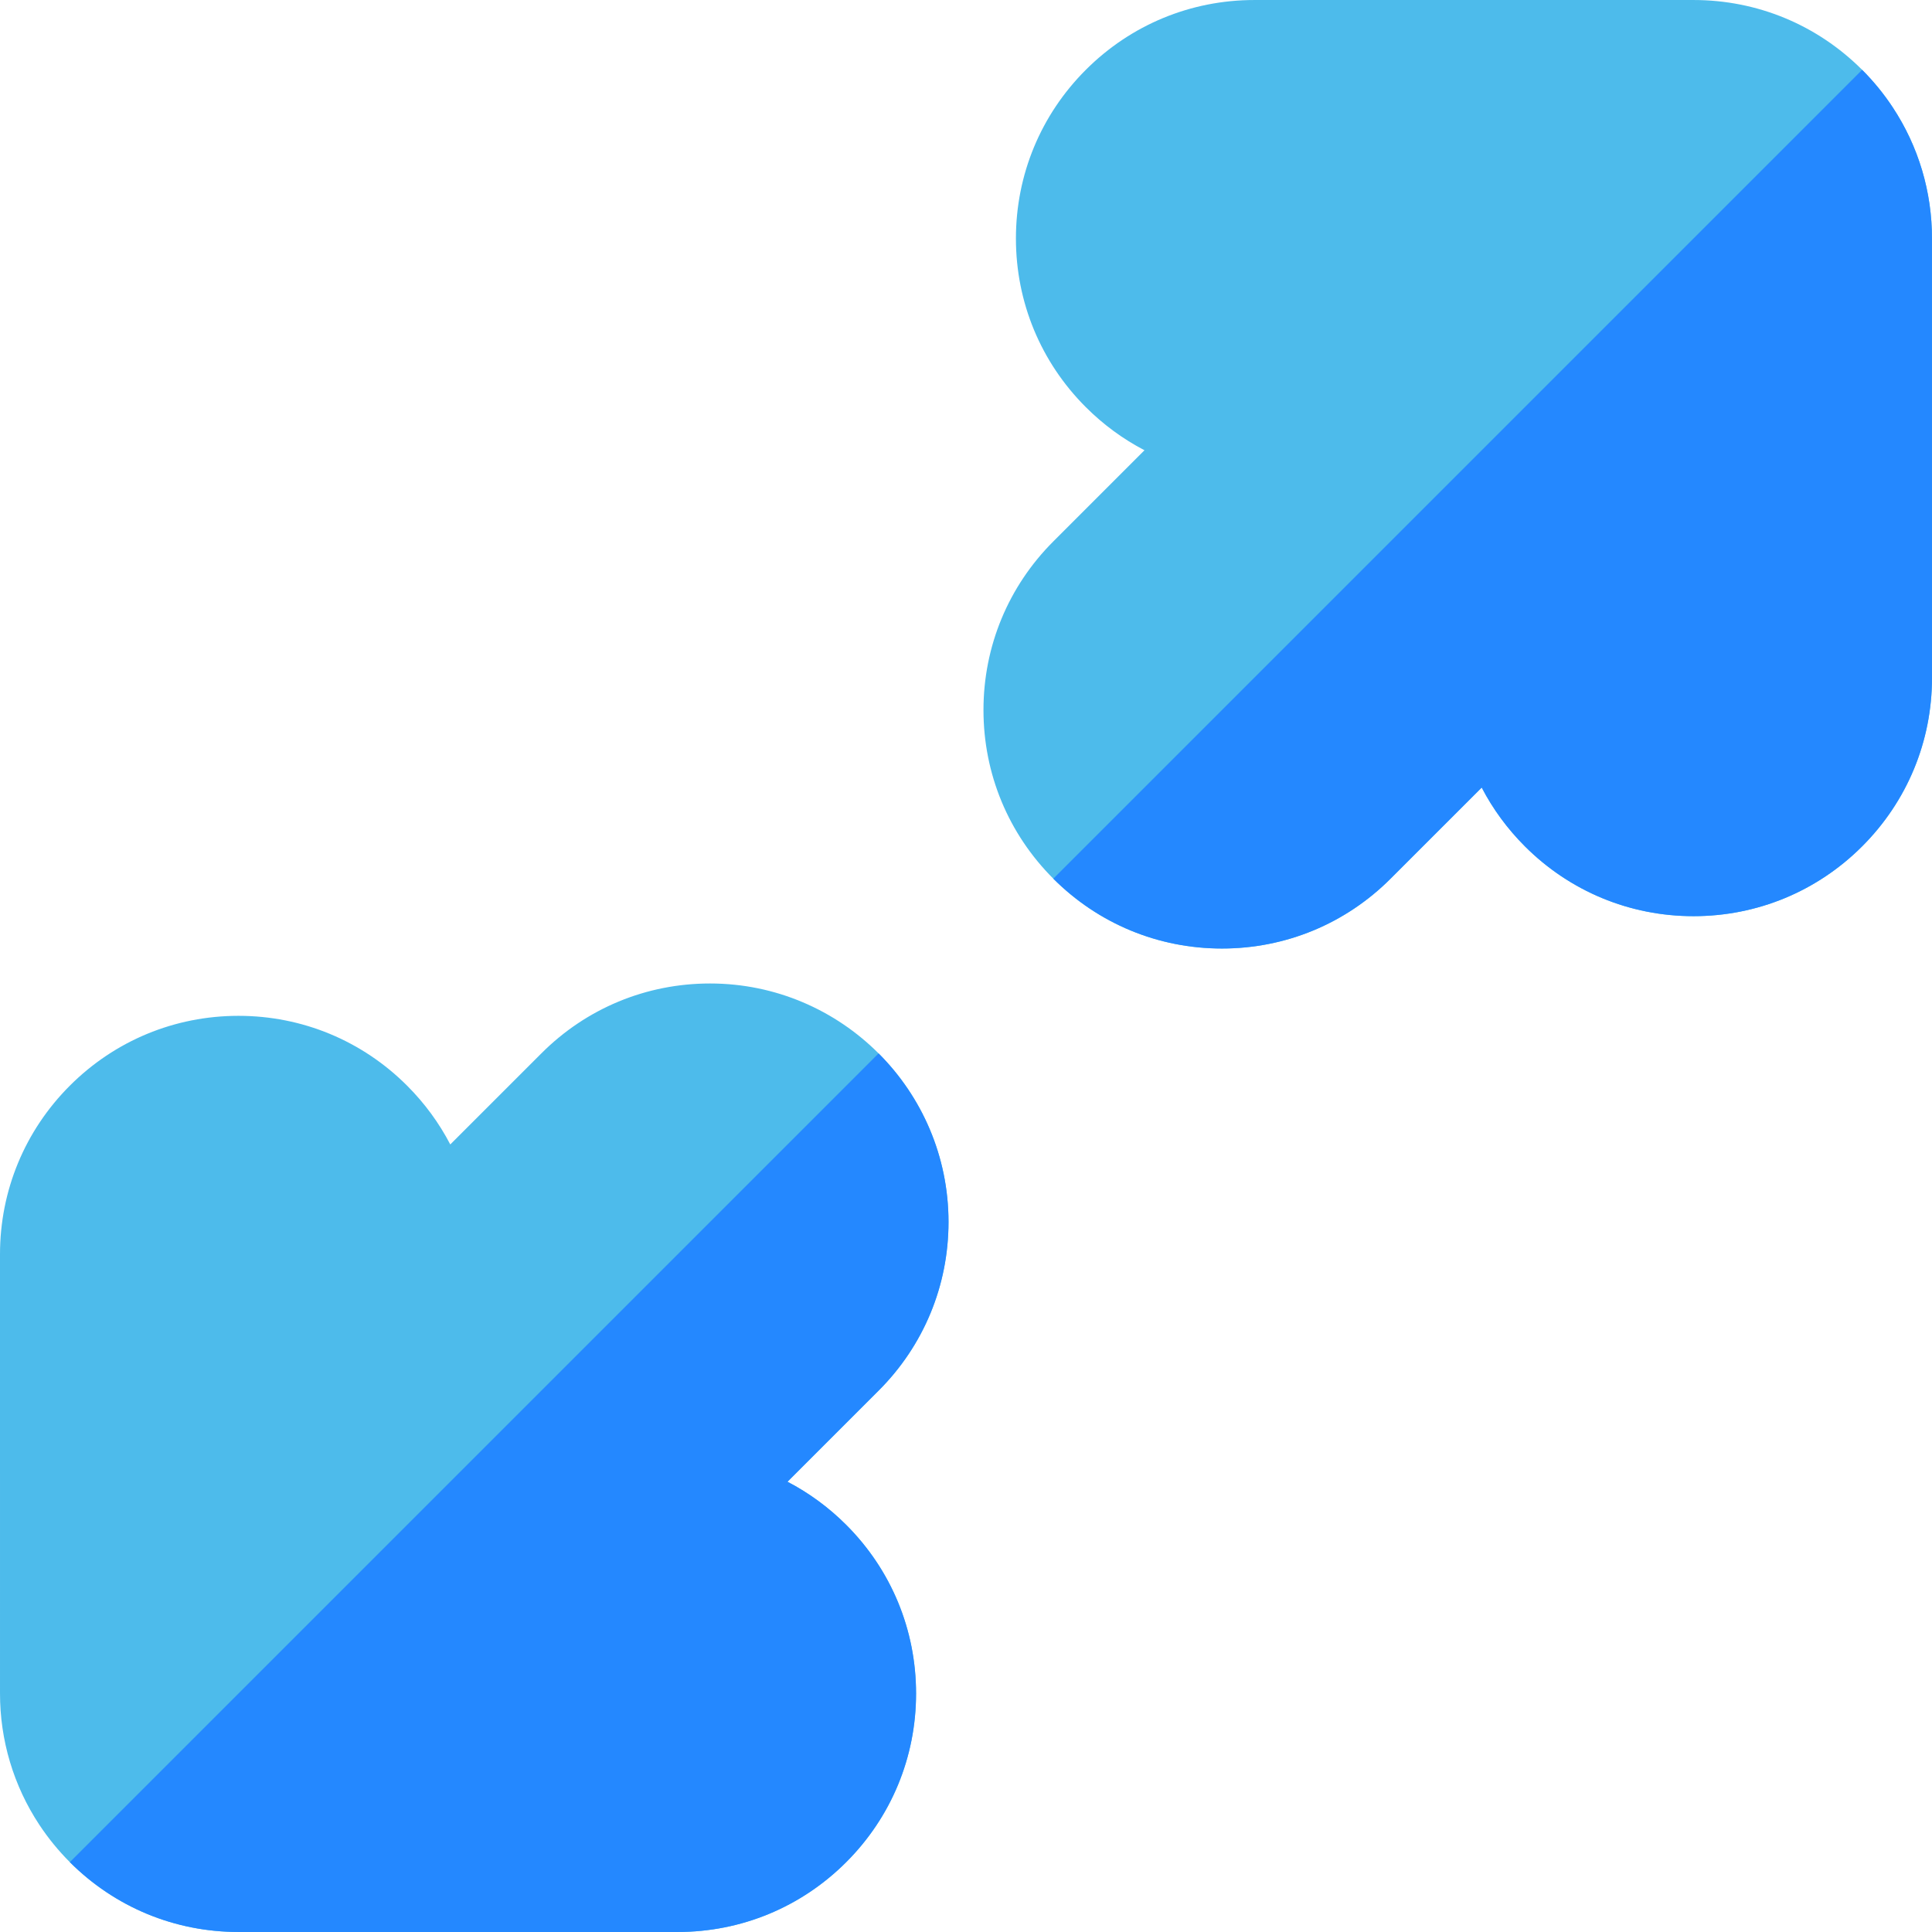 <?xml version="1.0" encoding="iso-8859-1"?>
<!-- Generator: Adobe Illustrator 19.0.0, SVG Export Plug-In . SVG Version: 6.00 Build 0)  -->
<svg version="1.1" id="Capa_1" xmlns="http://www.w3.org/2000/svg" xmlns:xlink="http://www.w3.org/1999/xlink" x="0px" y="0px"
	 viewBox="0 0 512.002 512.002" style="enable-background:new 0 0 512.002 512.002;" xml:space="preserve">
<g>
	<path style="fill:#4DBBEB;" d="M511.998,63.326c0.025-12.476-3.578-24.548-10.42-34.906c-2.344-3.553-5.066-6.888-8.09-9.911
		C481.553,6.575,465.686,0.003,448.811,0.003H332.429c-16.879,0-32.748,6.574-44.686,18.512
		c-11.938,11.936-18.512,27.806-18.512,44.687c0,16.882,6.576,32.752,18.51,44.683c4.647,4.649,9.891,8.486,15.561,11.438
		l-24.16,24.159c-11.938,11.939-18.512,27.812-18.51,44.689c0,16.881,6.574,32.752,18.51,44.689
		c11.938,11.939,27.809,18.512,44.688,18.511c16.9,0,32.785-6.588,44.715-18.539l24.125-24.121
		c2.951,5.675,6.789,10.924,11.443,15.576c11.936,11.937,27.807,18.51,44.688,18.51c16.881,0,32.752-6.573,44.688-18.506
		c11.938-11.932,18.514-27.805,18.514-44.694L511.998,63.326z"/>
	<path style="fill:#4DBBEB;" d="M208.697,392.681l24.158-24.16c11.939-11.939,18.514-27.81,18.512-44.689
		c0-34.848-28.348-63.198-63.197-63.198c-16.9,0-32.785,6.587-44.713,18.537l-24.127,24.122
		c-2.951-5.674-6.789-10.925-11.443-15.577c-11.936-11.935-27.807-18.508-44.688-18.508s-32.752,6.573-44.688,18.506
		C6.576,299.647,0,315.519,0,332.406l0.002,116.27c-0.023,12.478,3.58,24.549,10.422,34.911c2.346,3.552,5.066,6.885,8.09,9.905
		c11.934,11.934,27.805,18.506,44.684,18.506l116.329,0.001c0.004,0,0.039,0,0.041,0c16.881,0,32.754-6.575,44.691-18.513
		c11.936-11.936,18.51-27.806,18.51-44.686c0-16.881-6.574-32.752-18.508-44.685C219.611,399.467,214.367,395.632,208.697,392.681z"
		/>
</g>
<g>
	<path style="fill:#2488FF;" d="M511.998,63.326c0.025-12.476-3.578-24.548-10.42-34.906c-2.342-3.552-5.064-6.886-8.088-9.909
		L279.142,232.857c0,0.001,0,0.001,0,0.001c11.938,11.939,27.809,18.512,44.688,18.511c16.9,0,32.785-6.588,44.715-18.539
		l24.125-24.121c2.951,5.675,6.789,10.924,11.443,15.576c11.936,11.937,27.807,18.51,44.688,18.51
		c16.881,0,32.752-6.573,44.688-18.506c11.938-11.932,18.514-27.805,18.514-44.694L511.998,63.326z"/>
	<path style="fill:#2488FF;" d="M18.514,493.492c11.934,11.934,27.805,18.506,44.684,18.506l116.329,0.001c0.004,0,0.039,0,0.041,0
		c16.881,0,32.754-6.575,44.691-18.513c11.936-11.936,18.51-27.806,18.51-44.686c0-16.881-6.574-32.752-18.508-44.685
		c-4.648-4.649-9.893-8.484-15.563-11.436l24.158-24.16c11.939-11.939,18.514-27.81,18.512-44.689
		c0-17.425-7.088-33.224-18.531-44.668L18.51,493.489C18.512,493.49,18.512,493.491,18.514,493.492z"/>
</g>
<g>
</g>
<g>
</g>
<g>
</g>
<g>
</g>
<g>
</g>
<g>
</g>
<g>
</g>
<g>
</g>
<g>
</g>
<g>
</g>
<g>
</g>
<g>
</g>
<g>
</g>
<g>
</g>
<g>
</g>
</svg>
